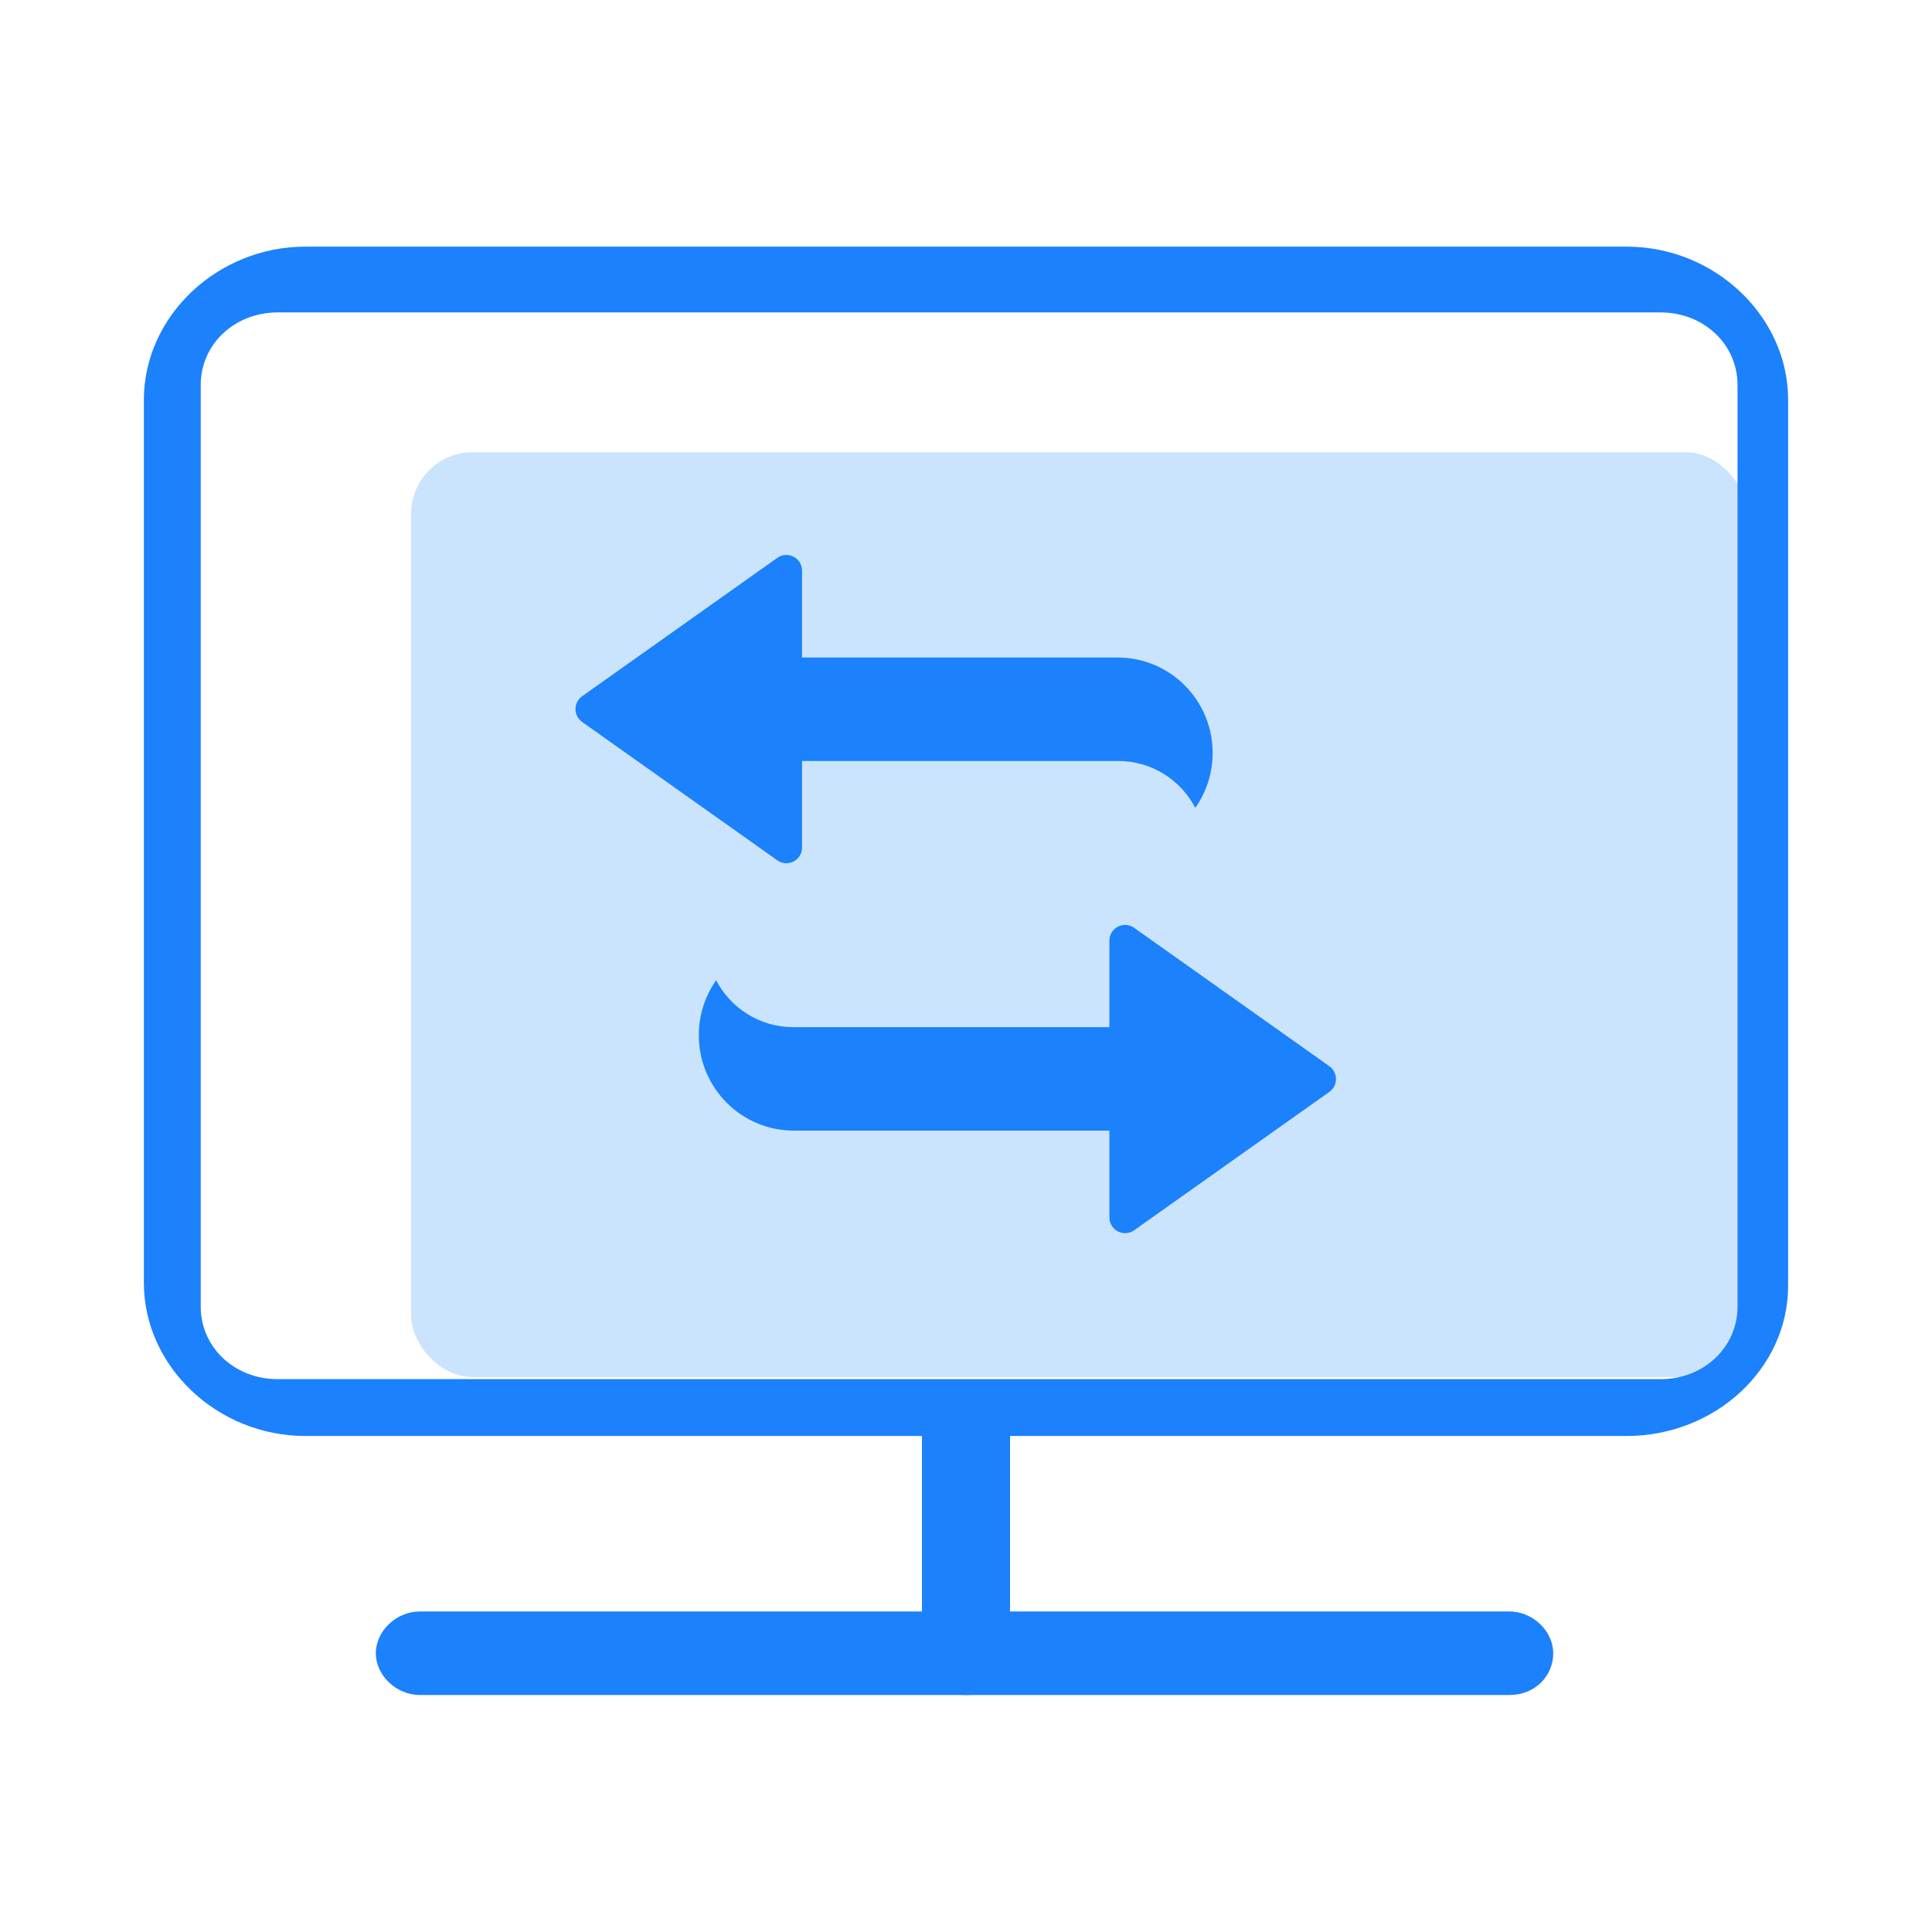 <?xml version="1.0" encoding="UTF-8"?>
<svg width="94px" height="94px" viewBox="0 0 94 94" version="1.1" xmlns="http://www.w3.org/2000/svg" xmlns:xlink="http://www.w3.org/1999/xlink">
    <title>IT应用系统数据调整流程-01备份 2</title>
    <g id="页面-1" stroke="none" stroke-width="1" fill="none" fill-rule="evenodd">
        <g id="IT应用系统数据调整流程-01备份-2">
            <rect id="矩形" fill="#000000" fill-rule="nonzero" opacity="0" x="0" y="0" width="94" height="94"></rect>
            <rect id="矩形" fill="#CBE4FE" x="20" y="22" width="65" height="45" rx="3"></rect>
            <g id="编组-10" transform="translate(7, 12)" fill="#1B81FC" fill-rule="nonzero">
                <path d="M72.143,57.867 L7.857,57.867 C3.571,57.867 0,54.479 0,50.413 L0,7.454 C0,3.388 3.571,0 7.857,0 L72.143,0 C76.429,0 80,3.388 80,7.454 L80,50.549 C80,54.614 76.429,57.867 72.143,57.867 Z M6.505,3.201 C4.411,3.201 2.766,4.752 2.766,6.726 L2.766,51.576 C2.766,53.55 4.411,55.102 6.505,55.102 L73.799,55.102 C75.893,55.102 77.538,53.55 77.538,51.576 L77.538,6.726 C77.538,4.752 75.893,3.201 73.799,3.201 L6.505,3.201 Z" id="形状"></path>
                <path d="M40,70.47 C38.857,70.47 37.857,69.616 37.857,68.641 L37.857,57.299 C37.857,56.324 38.857,55.47 40,55.47 C41.143,55.47 42.143,56.324 42.143,57.299 L42.143,68.641 C42.143,69.616 41.143,70.47 40,70.47 Z" id="形状"></path>
                <path d="M66.429,70.47 L13.429,70.47 C12.286,70.47 11.286,69.521 11.286,68.437 C11.286,67.353 12.286,66.404 13.429,66.404 L66.429,66.404 C67.571,66.404 68.571,67.353 68.571,68.437 C68.571,69.521 67.714,70.47 66.429,70.47 L66.429,70.47 Z" id="形状"></path>
            </g>
            <g id="全热交换-01" transform="translate(28, 27)" fill="#1B81FC" fill-rule="nonzero">
                <path d="M11.023,14.232 L11.023,10.025 L26.407,10.025 C28.036,10.025 29.45,10.95 30.157,12.306 C30.688,11.55 31,10.628 31,9.633 C31,7.069 28.931,4.991 26.378,4.991 L11.023,4.991 L11.023,0.768 C11.023,0.146 10.325,-0.217 9.819,0.142 L0.323,6.874 C-0.108,7.179 -0.108,7.821 0.323,8.126 L9.819,14.858 C10.325,15.217 11.023,14.854 11.023,14.232 Z M36.677,24.874 L27.181,18.142 C26.675,17.783 25.977,18.146 25.977,18.768 L25.977,22.975 L10.593,22.975 C8.964,22.975 7.55,22.05 6.843,20.694 C6.312,21.45 6,22.372 6,23.367 C6,25.931 8.069,28.009 10.622,28.009 L25.977,28.009 L25.977,32.232 C25.977,32.854 26.675,33.217 27.181,32.858 L36.677,26.127 C37.108,25.821 37.108,25.179 36.677,24.874 Z" id="形状"></path>
            </g>
        </g>
    </g>
</svg>